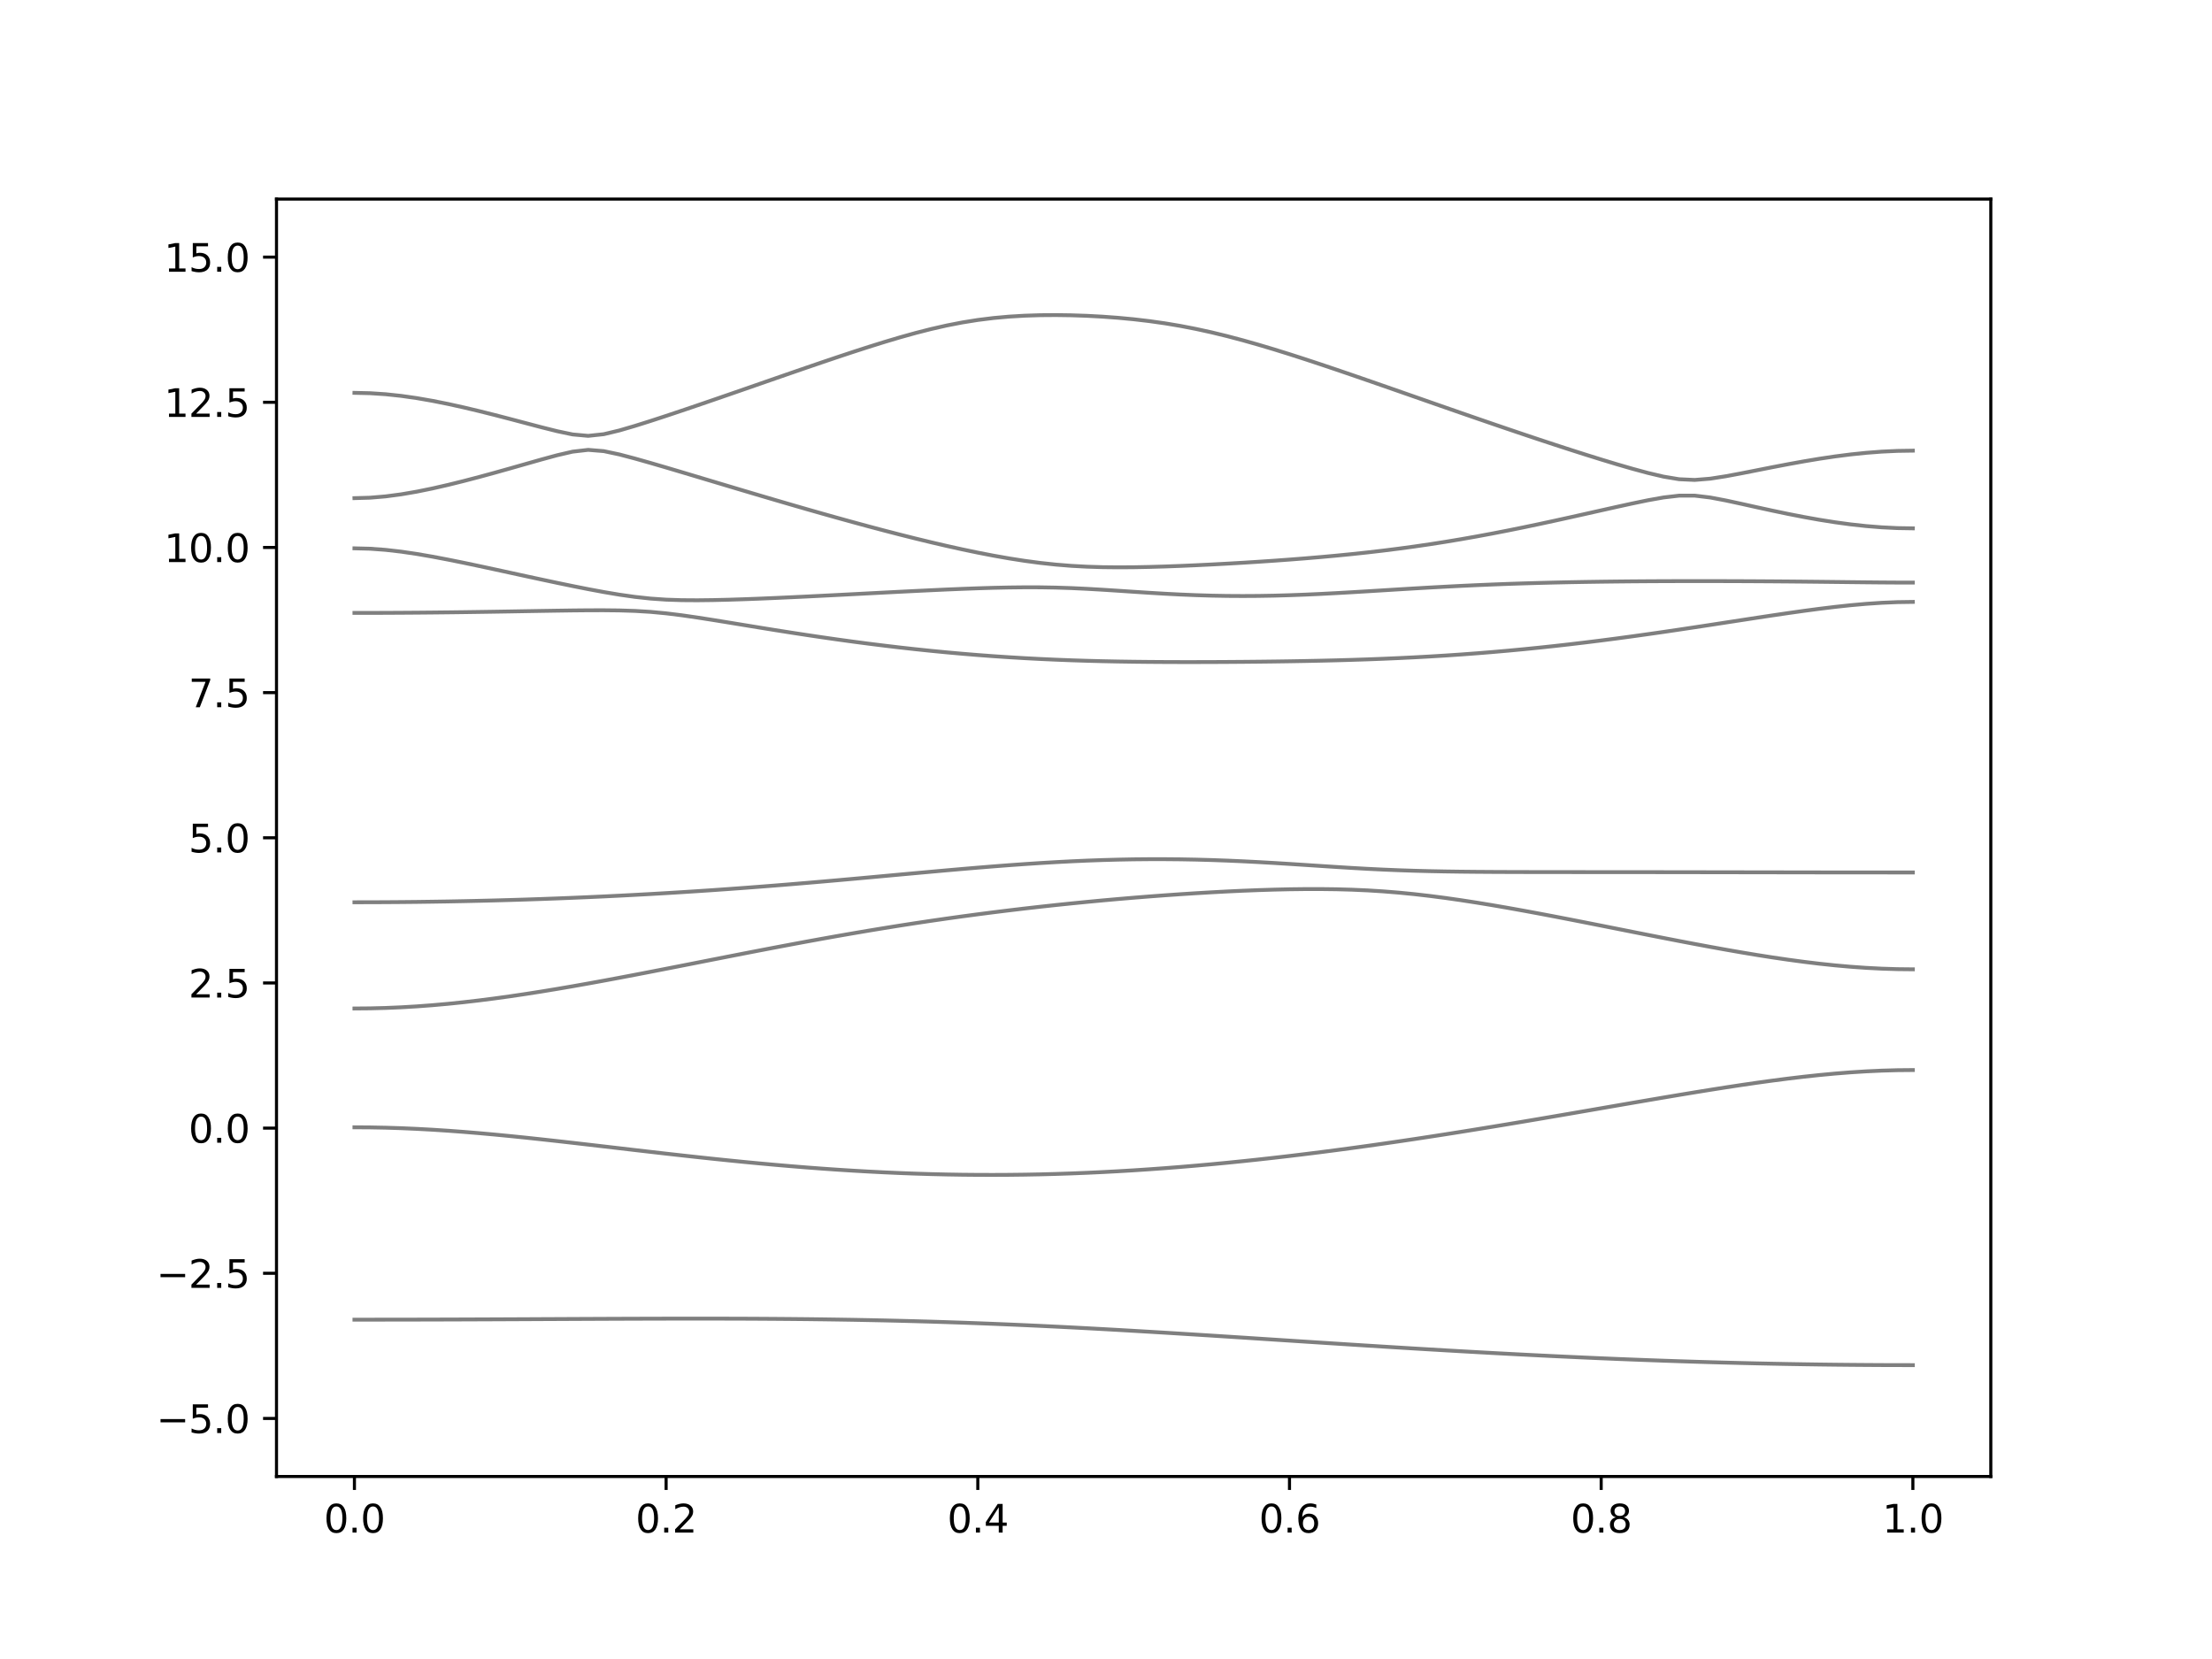 <?xml version="1.0" encoding="utf-8" standalone="no"?>
<!DOCTYPE svg PUBLIC "-//W3C//DTD SVG 1.1//EN"
  "http://www.w3.org/Graphics/SVG/1.1/DTD/svg11.dtd">
<svg xmlns:xlink="http://www.w3.org/1999/xlink" width="576pt" height="432pt" viewBox="0 0 576 432" xmlns="http://www.w3.org/2000/svg" version="1.1">
 <defs>
  <style type="text/css">*{stroke-linejoin: round; stroke-linecap: butt}</style>
 </defs>
 <g id="figure_1">
  <g id="patch_1">
   <path d="M 0 432 
L 576 432 
L 576 0 
L 0 0 
z
" style="fill: #ffffff"/>
  </g>
  <g id="axes_1">
   <g id="patch_2">
    <path d="M 72 384.48 
L 518.4 384.48 
L 518.4 51.84 
L 72 51.84 
z
" style="fill: #ffffff"/>
   </g>
   <g id="matplotlib.axis_1">
    <g id="xtick_1">
     <g id="line2d_1">
      <defs>
       <path id="m0585ce9b3a" d="M 0 0 
L 0 3.5 
" style="stroke: #000000; stroke-width: 0.8"/>
      </defs>
      <g>
       <use xlink:href="#m0585ce9b3a" x="92.291" y="384.48" style="stroke: #000000; stroke-width: 0.8"/>
      </g>
     </g>
     <g id="text_1">
      <!-- 0.0 -->
      <g transform="translate(84.339 399.078) scale(0.1 -0.1)">
       <defs>
        <path id="DejaVuSans-30" d="M 2034 4250 
Q 1547 4250 1301 3770 
Q 1056 3291 1056 2328 
Q 1056 1369 1301 889 
Q 1547 409 2034 409 
Q 2525 409 2770 889 
Q 3016 1369 3016 2328 
Q 3016 3291 2770 3770 
Q 2525 4250 2034 4250 
z
M 2034 4750 
Q 2819 4750 3233 4129 
Q 3647 3509 3647 2328 
Q 3647 1150 3233 529 
Q 2819 -91 2034 -91 
Q 1250 -91 836 529 
Q 422 1150 422 2328 
Q 422 3509 836 4129 
Q 1250 4750 2034 4750 
z
" transform="scale(0.016)"/>
        <path id="DejaVuSans-2e" d="M 684 794 
L 1344 794 
L 1344 0 
L 684 0 
L 684 794 
z
" transform="scale(0.016)"/>
       </defs>
       <use xlink:href="#DejaVuSans-30"/>
       <use xlink:href="#DejaVuSans-2e" x="63.623"/>
       <use xlink:href="#DejaVuSans-30" x="95.41"/>
      </g>
     </g>
    </g>
    <g id="xtick_2">
     <g id="line2d_2">
      <g>
       <use xlink:href="#m0585ce9b3a" x="173.455" y="384.48" style="stroke: #000000; stroke-width: 0.8"/>
      </g>
     </g>
     <g id="text_2">
      <!-- 0.2 -->
      <g transform="translate(165.503 399.078) scale(0.1 -0.1)">
       <defs>
        <path id="DejaVuSans-32" d="M 1228 531 
L 3431 531 
L 3431 0 
L 469 0 
L 469 531 
Q 828 903 1448 1529 
Q 2069 2156 2228 2338 
Q 2531 2678 2651 2914 
Q 2772 3150 2772 3378 
Q 2772 3750 2511 3984 
Q 2250 4219 1831 4219 
Q 1534 4219 1204 4116 
Q 875 4013 500 3803 
L 500 4441 
Q 881 4594 1212 4672 
Q 1544 4750 1819 4750 
Q 2544 4750 2975 4387 
Q 3406 4025 3406 3419 
Q 3406 3131 3298 2873 
Q 3191 2616 2906 2266 
Q 2828 2175 2409 1742 
Q 1991 1309 1228 531 
z
" transform="scale(0.016)"/>
       </defs>
       <use xlink:href="#DejaVuSans-30"/>
       <use xlink:href="#DejaVuSans-2e" x="63.623"/>
       <use xlink:href="#DejaVuSans-32" x="95.41"/>
      </g>
     </g>
    </g>
    <g id="xtick_3">
     <g id="line2d_3">
      <g>
       <use xlink:href="#m0585ce9b3a" x="254.618" y="384.48" style="stroke: #000000; stroke-width: 0.8"/>
      </g>
     </g>
     <g id="text_3">
      <!-- 0.4 -->
      <g transform="translate(246.667 399.078) scale(0.1 -0.1)">
       <defs>
        <path id="DejaVuSans-34" d="M 2419 4116 
L 825 1625 
L 2419 1625 
L 2419 4116 
z
M 2253 4666 
L 3047 4666 
L 3047 1625 
L 3713 1625 
L 3713 1100 
L 3047 1100 
L 3047 0 
L 2419 0 
L 2419 1100 
L 313 1100 
L 313 1709 
L 2253 4666 
z
" transform="scale(0.016)"/>
       </defs>
       <use xlink:href="#DejaVuSans-30"/>
       <use xlink:href="#DejaVuSans-2e" x="63.623"/>
       <use xlink:href="#DejaVuSans-34" x="95.41"/>
      </g>
     </g>
    </g>
    <g id="xtick_4">
     <g id="line2d_4">
      <g>
       <use xlink:href="#m0585ce9b3a" x="335.782" y="384.48" style="stroke: #000000; stroke-width: 0.8"/>
      </g>
     </g>
     <g id="text_4">
      <!-- 0.6 -->
      <g transform="translate(327.83 399.078) scale(0.1 -0.1)">
       <defs>
        <path id="DejaVuSans-36" d="M 2113 2584 
Q 1688 2584 1439 2293 
Q 1191 2003 1191 1497 
Q 1191 994 1439 701 
Q 1688 409 2113 409 
Q 2538 409 2786 701 
Q 3034 994 3034 1497 
Q 3034 2003 2786 2293 
Q 2538 2584 2113 2584 
z
M 3366 4563 
L 3366 3988 
Q 3128 4100 2886 4159 
Q 2644 4219 2406 4219 
Q 1781 4219 1451 3797 
Q 1122 3375 1075 2522 
Q 1259 2794 1537 2939 
Q 1816 3084 2150 3084 
Q 2853 3084 3261 2657 
Q 3669 2231 3669 1497 
Q 3669 778 3244 343 
Q 2819 -91 2113 -91 
Q 1303 -91 875 529 
Q 447 1150 447 2328 
Q 447 3434 972 4092 
Q 1497 4750 2381 4750 
Q 2619 4750 2861 4703 
Q 3103 4656 3366 4563 
z
" transform="scale(0.016)"/>
       </defs>
       <use xlink:href="#DejaVuSans-30"/>
       <use xlink:href="#DejaVuSans-2e" x="63.623"/>
       <use xlink:href="#DejaVuSans-36" x="95.41"/>
      </g>
     </g>
    </g>
    <g id="xtick_5">
     <g id="line2d_5">
      <g>
       <use xlink:href="#m0585ce9b3a" x="416.945" y="384.48" style="stroke: #000000; stroke-width: 0.8"/>
      </g>
     </g>
     <g id="text_5">
      <!-- 0.8 -->
      <g transform="translate(408.994 399.078) scale(0.1 -0.1)">
       <defs>
        <path id="DejaVuSans-38" d="M 2034 2216 
Q 1584 2216 1326 1975 
Q 1069 1734 1069 1313 
Q 1069 891 1326 650 
Q 1584 409 2034 409 
Q 2484 409 2743 651 
Q 3003 894 3003 1313 
Q 3003 1734 2745 1975 
Q 2488 2216 2034 2216 
z
M 1403 2484 
Q 997 2584 770 2862 
Q 544 3141 544 3541 
Q 544 4100 942 4425 
Q 1341 4750 2034 4750 
Q 2731 4750 3128 4425 
Q 3525 4100 3525 3541 
Q 3525 3141 3298 2862 
Q 3072 2584 2669 2484 
Q 3125 2378 3379 2068 
Q 3634 1759 3634 1313 
Q 3634 634 3220 271 
Q 2806 -91 2034 -91 
Q 1263 -91 848 271 
Q 434 634 434 1313 
Q 434 1759 690 2068 
Q 947 2378 1403 2484 
z
M 1172 3481 
Q 1172 3119 1398 2916 
Q 1625 2713 2034 2713 
Q 2441 2713 2670 2916 
Q 2900 3119 2900 3481 
Q 2900 3844 2670 4047 
Q 2441 4250 2034 4250 
Q 1625 4250 1398 4047 
Q 1172 3844 1172 3481 
z
" transform="scale(0.016)"/>
       </defs>
       <use xlink:href="#DejaVuSans-30"/>
       <use xlink:href="#DejaVuSans-2e" x="63.623"/>
       <use xlink:href="#DejaVuSans-38" x="95.41"/>
      </g>
     </g>
    </g>
    <g id="xtick_6">
     <g id="line2d_6">
      <g>
       <use xlink:href="#m0585ce9b3a" x="498.109" y="384.48" style="stroke: #000000; stroke-width: 0.8"/>
      </g>
     </g>
     <g id="text_6">
      <!-- 1.0 -->
      <g transform="translate(490.158 399.078) scale(0.1 -0.1)">
       <defs>
        <path id="DejaVuSans-31" d="M 794 531 
L 1825 531 
L 1825 4091 
L 703 3866 
L 703 4441 
L 1819 4666 
L 2450 4666 
L 2450 531 
L 3481 531 
L 3481 0 
L 794 0 
L 794 531 
z
" transform="scale(0.016)"/>
       </defs>
       <use xlink:href="#DejaVuSans-31"/>
       <use xlink:href="#DejaVuSans-2e" x="63.623"/>
       <use xlink:href="#DejaVuSans-30" x="95.41"/>
      </g>
     </g>
    </g>
   </g>
   <g id="matplotlib.axis_2">
    <g id="ytick_1">
     <g id="line2d_7">
      <defs>
       <path id="m819fbac8a0" d="M 0 0 
L -3.5 0 
" style="stroke: #000000; stroke-width: 0.8"/>
      </defs>
      <g>
       <use xlink:href="#m819fbac8a0" x="72" y="369.36" style="stroke: #000000; stroke-width: 0.8"/>
      </g>
     </g>
     <g id="text_7">
      <!-- −5.0 -->
      <g transform="translate(40.717 373.159) scale(0.1 -0.1)">
       <defs>
        <path id="DejaVuSans-2212" d="M 678 2272 
L 4684 2272 
L 4684 1741 
L 678 1741 
L 678 2272 
z
" transform="scale(0.016)"/>
        <path id="DejaVuSans-35" d="M 691 4666 
L 3169 4666 
L 3169 4134 
L 1269 4134 
L 1269 2991 
Q 1406 3038 1543 3061 
Q 1681 3084 1819 3084 
Q 2600 3084 3056 2656 
Q 3513 2228 3513 1497 
Q 3513 744 3044 326 
Q 2575 -91 1722 -91 
Q 1428 -91 1123 -41 
Q 819 9 494 109 
L 494 744 
Q 775 591 1075 516 
Q 1375 441 1709 441 
Q 2250 441 2565 725 
Q 2881 1009 2881 1497 
Q 2881 1984 2565 2268 
Q 2250 2553 1709 2553 
Q 1456 2553 1204 2497 
Q 953 2441 691 2322 
L 691 4666 
z
" transform="scale(0.016)"/>
       </defs>
       <use xlink:href="#DejaVuSans-2212"/>
       <use xlink:href="#DejaVuSans-35" x="83.789"/>
       <use xlink:href="#DejaVuSans-2e" x="147.412"/>
       <use xlink:href="#DejaVuSans-30" x="179.199"/>
      </g>
     </g>
    </g>
    <g id="ytick_2">
     <g id="line2d_8">
      <g>
       <use xlink:href="#m819fbac8a0" x="72" y="331.56" style="stroke: #000000; stroke-width: 0.8"/>
      </g>
     </g>
     <g id="text_8">
      <!-- −2.5 -->
      <g transform="translate(40.717 335.359) scale(0.1 -0.1)">
       <use xlink:href="#DejaVuSans-2212"/>
       <use xlink:href="#DejaVuSans-32" x="83.789"/>
       <use xlink:href="#DejaVuSans-2e" x="147.412"/>
       <use xlink:href="#DejaVuSans-35" x="179.199"/>
      </g>
     </g>
    </g>
    <g id="ytick_3">
     <g id="line2d_9">
      <g>
       <use xlink:href="#m819fbac8a0" x="72" y="293.76" style="stroke: #000000; stroke-width: 0.8"/>
      </g>
     </g>
     <g id="text_9">
      <!-- 0.0 -->
      <g transform="translate(49.097 297.559) scale(0.1 -0.1)">
       <use xlink:href="#DejaVuSans-30"/>
       <use xlink:href="#DejaVuSans-2e" x="63.623"/>
       <use xlink:href="#DejaVuSans-30" x="95.41"/>
      </g>
     </g>
    </g>
    <g id="ytick_4">
     <g id="line2d_10">
      <g>
       <use xlink:href="#m819fbac8a0" x="72" y="255.96" style="stroke: #000000; stroke-width: 0.8"/>
      </g>
     </g>
     <g id="text_10">
      <!-- 2.5 -->
      <g transform="translate(49.097 259.759) scale(0.1 -0.1)">
       <use xlink:href="#DejaVuSans-32"/>
       <use xlink:href="#DejaVuSans-2e" x="63.623"/>
       <use xlink:href="#DejaVuSans-35" x="95.41"/>
      </g>
     </g>
    </g>
    <g id="ytick_5">
     <g id="line2d_11">
      <g>
       <use xlink:href="#m819fbac8a0" x="72" y="218.16" style="stroke: #000000; stroke-width: 0.8"/>
      </g>
     </g>
     <g id="text_11">
      <!-- 5.0 -->
      <g transform="translate(49.097 221.959) scale(0.1 -0.1)">
       <use xlink:href="#DejaVuSans-35"/>
       <use xlink:href="#DejaVuSans-2e" x="63.623"/>
       <use xlink:href="#DejaVuSans-30" x="95.41"/>
      </g>
     </g>
    </g>
    <g id="ytick_6">
     <g id="line2d_12">
      <g>
       <use xlink:href="#m819fbac8a0" x="72" y="180.36" style="stroke: #000000; stroke-width: 0.8"/>
      </g>
     </g>
     <g id="text_12">
      <!-- 7.5 -->
      <g transform="translate(49.097 184.159) scale(0.1 -0.1)">
       <defs>
        <path id="DejaVuSans-37" d="M 525 4666 
L 3525 4666 
L 3525 4397 
L 1831 0 
L 1172 0 
L 2766 4134 
L 525 4134 
L 525 4666 
z
" transform="scale(0.016)"/>
       </defs>
       <use xlink:href="#DejaVuSans-37"/>
       <use xlink:href="#DejaVuSans-2e" x="63.623"/>
       <use xlink:href="#DejaVuSans-35" x="95.41"/>
      </g>
     </g>
    </g>
    <g id="ytick_7">
     <g id="line2d_13">
      <g>
       <use xlink:href="#m819fbac8a0" x="72" y="142.56" style="stroke: #000000; stroke-width: 0.8"/>
      </g>
     </g>
     <g id="text_13">
      <!-- 10.0 -->
      <g transform="translate(42.734 146.359) scale(0.1 -0.1)">
       <use xlink:href="#DejaVuSans-31"/>
       <use xlink:href="#DejaVuSans-30" x="63.623"/>
       <use xlink:href="#DejaVuSans-2e" x="127.246"/>
       <use xlink:href="#DejaVuSans-30" x="159.033"/>
      </g>
     </g>
    </g>
    <g id="ytick_8">
     <g id="line2d_14">
      <g>
       <use xlink:href="#m819fbac8a0" x="72" y="104.76" style="stroke: #000000; stroke-width: 0.8"/>
      </g>
     </g>
     <g id="text_14">
      <!-- 12.5 -->
      <g transform="translate(42.734 108.559) scale(0.1 -0.1)">
       <use xlink:href="#DejaVuSans-31"/>
       <use xlink:href="#DejaVuSans-32" x="63.623"/>
       <use xlink:href="#DejaVuSans-2e" x="127.246"/>
       <use xlink:href="#DejaVuSans-35" x="159.033"/>
      </g>
     </g>
    </g>
    <g id="ytick_9">
     <g id="line2d_15">
      <g>
       <use xlink:href="#m819fbac8a0" x="72" y="66.96" style="stroke: #000000; stroke-width: 0.8"/>
      </g>
     </g>
     <g id="text_15">
      <!-- 15.0 -->
      <g transform="translate(42.734 70.759) scale(0.1 -0.1)">
       <use xlink:href="#DejaVuSans-31"/>
       <use xlink:href="#DejaVuSans-35" x="63.623"/>
       <use xlink:href="#DejaVuSans-2e" x="127.246"/>
       <use xlink:href="#DejaVuSans-30" x="159.033"/>
      </g>
     </g>
    </g>
   </g>
   <g id="line2d_16">
    <path d="M 92.291 343.638 
L 96.349 343.636 
L 100.407 343.633 
L 104.465 343.627 
L 108.524 343.62 
L 112.582 343.609 
L 116.64 343.599 
L 120.698 343.585 
L 124.756 343.57 
L 128.815 343.553 
L 132.873 343.535 
L 136.931 343.517 
L 140.989 343.497 
L 145.047 343.479 
L 149.105 343.459 
L 153.164 343.441 
L 157.222 343.423 
L 161.28 343.407 
L 165.338 343.393 
L 169.396 343.381 
L 173.455 343.372 
L 177.513 343.366 
L 181.571 343.363 
L 185.629 343.366 
L 189.687 343.373 
L 193.745 343.385 
L 197.804 343.405 
L 201.862 343.431 
L 205.92 343.464 
L 209.978 343.503 
L 214.036 343.553 
L 218.095 343.611 
L 222.153 343.676 
L 226.211 343.753 
L 230.269 343.837 
L 234.327 343.933 
L 238.385 344.039 
L 242.444 344.155 
L 246.502 344.282 
L 250.56 344.418 
L 254.618 344.566 
L 258.676 344.723 
L 262.735 344.891 
L 266.793 345.068 
L 270.851 345.254 
L 274.909 345.451 
L 278.967 345.655 
L 283.025 345.867 
L 287.084 346.086 
L 291.142 346.313 
L 295.2 346.547 
L 299.258 346.786 
L 303.316 347.029 
L 307.375 347.279 
L 311.433 347.531 
L 315.491 347.787 
L 319.549 348.045 
L 323.607 348.305 
L 327.665 348.568 
L 331.724 348.832 
L 335.782 349.095 
L 339.84 349.358 
L 343.898 349.619 
L 347.956 349.879 
L 352.015 350.139 
L 356.073 350.395 
L 360.131 350.649 
L 364.189 350.898 
L 368.247 351.146 
L 372.305 351.388 
L 376.364 351.627 
L 380.422 351.86 
L 384.48 352.088 
L 388.538 352.311 
L 392.596 352.527 
L 396.655 352.739 
L 400.713 352.943 
L 404.771 353.141 
L 408.829 353.331 
L 412.887 353.516 
L 416.945 353.693 
L 421.004 353.862 
L 425.062 354.022 
L 429.12 354.176 
L 433.178 354.322 
L 437.236 354.459 
L 441.295 354.589 
L 445.353 354.71 
L 449.411 354.822 
L 453.469 354.926 
L 457.527 355.022 
L 461.585 355.108 
L 465.644 355.185 
L 469.702 355.253 
L 473.76 355.314 
L 477.818 355.363 
L 481.876 355.404 
L 485.935 355.436 
L 489.993 355.46 
L 494.051 355.474 
L 498.109 355.478 
" clip-path="url(#pc3895f6335)" style="fill: none; stroke: #000000; stroke-opacity: 0.5; stroke-linecap: square"/>
   </g>
   <g id="line2d_17">
    <path d="M 92.291 293.547 
L 96.349 293.573 
L 100.407 293.65 
L 104.465 293.777 
L 108.524 293.954 
L 112.582 294.174 
L 116.64 294.437 
L 120.698 294.738 
L 124.756 295.074 
L 128.815 295.44 
L 132.873 295.833 
L 136.931 296.247 
L 140.989 296.681 
L 145.047 297.129 
L 149.105 297.588 
L 153.164 298.056 
L 157.222 298.527 
L 161.28 299.001 
L 165.338 299.474 
L 169.396 299.943 
L 173.455 300.407 
L 177.513 300.862 
L 181.571 301.308 
L 185.629 301.742 
L 189.687 302.161 
L 193.745 302.566 
L 197.804 302.953 
L 201.862 303.322 
L 205.92 303.67 
L 209.978 303.998 
L 214.036 304.303 
L 218.095 304.586 
L 222.153 304.843 
L 226.211 305.074 
L 230.269 305.28 
L 234.327 305.46 
L 238.385 305.611 
L 242.444 305.735 
L 246.502 305.83 
L 250.56 305.897 
L 254.618 305.935 
L 258.676 305.944 
L 262.735 305.924 
L 266.793 305.876 
L 270.851 305.799 
L 274.909 305.693 
L 278.967 305.558 
L 283.025 305.396 
L 287.084 305.207 
L 291.142 304.991 
L 295.2 304.749 
L 299.258 304.48 
L 303.316 304.187 
L 307.375 303.869 
L 311.433 303.528 
L 315.491 303.163 
L 319.549 302.776 
L 323.607 302.366 
L 327.665 301.935 
L 331.724 301.485 
L 335.782 301.013 
L 339.84 300.523 
L 343.898 300.015 
L 347.956 299.489 
L 352.015 298.946 
L 356.073 298.387 
L 360.131 297.811 
L 364.189 297.221 
L 368.247 296.618 
L 372.305 295.999 
L 376.364 295.37 
L 380.422 294.729 
L 384.48 294.076 
L 388.538 293.414 
L 392.596 292.742 
L 396.655 292.064 
L 400.713 291.377 
L 404.771 290.685 
L 408.829 289.988 
L 412.887 289.289 
L 416.945 288.587 
L 421.004 287.884 
L 425.062 287.184 
L 429.12 286.489 
L 433.178 285.798 
L 437.236 285.116 
L 441.295 284.445 
L 445.353 283.788 
L 449.411 283.15 
L 453.469 282.532 
L 457.527 281.941 
L 461.585 281.381 
L 465.644 280.857 
L 469.702 280.374 
L 473.76 279.939 
L 477.818 279.558 
L 481.876 279.236 
L 485.935 278.979 
L 489.993 278.791 
L 494.051 278.676 
L 498.109 278.638 
" clip-path="url(#pc3895f6335)" style="fill: none; stroke: #000000; stroke-opacity: 0.5; stroke-linecap: square"/>
   </g>
   <g id="line2d_18">
    <path d="M 92.291 262.608 
L 96.349 262.573 
L 100.407 262.469 
L 104.465 262.297 
L 108.524 262.058 
L 112.582 261.755 
L 116.64 261.393 
L 120.698 260.974 
L 124.756 260.504 
L 128.815 259.985 
L 132.873 259.424 
L 136.931 258.822 
L 140.989 258.186 
L 145.047 257.517 
L 149.105 256.822 
L 153.164 256.102 
L 157.222 255.363 
L 161.28 254.605 
L 165.338 253.834 
L 169.396 253.052 
L 173.455 252.262 
L 177.513 251.466 
L 181.571 250.668 
L 185.629 249.868 
L 189.687 249.073 
L 193.745 248.279 
L 197.804 247.494 
L 201.862 246.717 
L 205.92 245.951 
L 209.978 245.196 
L 214.036 244.455 
L 218.095 243.731 
L 222.153 243.025 
L 226.211 242.335 
L 230.269 241.666 
L 234.327 241.015 
L 238.385 240.386 
L 242.444 239.779 
L 246.502 239.192 
L 250.56 238.626 
L 254.618 238.082 
L 258.676 237.559 
L 262.735 237.057 
L 266.793 236.575 
L 270.851 236.115 
L 274.909 235.673 
L 278.967 235.253 
L 283.025 234.851 
L 287.084 234.468 
L 291.142 234.106 
L 295.2 233.762 
L 299.258 233.439 
L 303.316 233.135 
L 307.375 232.852 
L 311.433 232.591 
L 315.491 232.352 
L 319.549 232.135 
L 323.607 231.946 
L 327.665 231.786 
L 331.724 231.658 
L 335.782 231.565 
L 339.84 231.514 
L 343.898 231.511 
L 347.956 231.561 
L 352.015 231.674 
L 356.073 231.854 
L 360.131 232.107 
L 364.189 232.433 
L 368.247 232.832 
L 372.305 233.3 
L 376.364 233.826 
L 380.422 234.406 
L 384.48 235.034 
L 388.538 235.699 
L 392.596 236.399 
L 396.655 237.128 
L 400.713 237.878 
L 404.771 238.648 
L 408.829 239.432 
L 412.887 240.228 
L 416.945 241.031 
L 421.004 241.836 
L 425.062 242.644 
L 429.12 243.448 
L 433.178 244.245 
L 437.236 245.033 
L 441.295 245.807 
L 445.353 246.563 
L 449.411 247.296 
L 453.469 248.002 
L 457.527 248.678 
L 461.585 249.316 
L 465.644 249.91 
L 469.702 250.456 
L 473.76 250.948 
L 477.818 251.377 
L 481.876 251.738 
L 485.935 252.026 
L 489.993 252.236 
L 494.051 252.363 
L 498.109 252.407 
" clip-path="url(#pc3895f6335)" style="fill: none; stroke: #000000; stroke-opacity: 0.5; stroke-linecap: square"/>
   </g>
   <g id="line2d_19">
    <path d="M 92.291 234.949 
L 96.349 234.943 
L 100.407 234.925 
L 104.465 234.896 
L 108.524 234.856 
L 112.582 234.801 
L 116.64 234.738 
L 120.698 234.66 
L 124.756 234.571 
L 128.815 234.471 
L 132.873 234.358 
L 136.931 234.234 
L 140.989 234.098 
L 145.047 233.95 
L 149.105 233.788 
L 153.164 233.616 
L 157.222 233.43 
L 161.28 233.233 
L 165.338 233.023 
L 169.396 232.801 
L 173.455 232.566 
L 177.513 232.318 
L 181.571 232.058 
L 185.629 231.788 
L 189.687 231.503 
L 193.745 231.209 
L 197.804 230.9 
L 201.862 230.583 
L 205.92 230.253 
L 209.978 229.914 
L 214.036 229.567 
L 218.095 229.211 
L 222.153 228.848 
L 226.211 228.481 
L 230.269 228.109 
L 234.327 227.735 
L 238.385 227.364 
L 242.444 226.996 
L 246.502 226.632 
L 250.56 226.278 
L 254.618 225.935 
L 258.676 225.607 
L 262.735 225.295 
L 266.793 225.005 
L 270.851 224.737 
L 274.909 224.497 
L 278.967 224.285 
L 283.025 224.104 
L 287.084 223.957 
L 291.142 223.845 
L 295.2 223.768 
L 299.258 223.73 
L 303.316 223.73 
L 307.375 223.766 
L 311.433 223.842 
L 315.491 223.954 
L 319.549 224.099 
L 323.607 224.278 
L 327.665 224.485 
L 331.724 224.716 
L 335.782 224.966 
L 339.84 225.229 
L 343.898 225.496 
L 347.956 225.759 
L 352.015 226.01 
L 356.073 226.239 
L 360.131 226.438 
L 364.189 226.606 
L 368.247 226.741 
L 372.305 226.846 
L 376.364 226.925 
L 380.422 226.983 
L 384.48 227.023 
L 388.538 227.051 
L 392.596 227.069 
L 396.655 227.081 
L 400.713 227.088 
L 404.771 227.093 
L 408.829 227.096 
L 412.887 227.099 
L 416.945 227.1 
L 421.004 227.103 
L 425.062 227.107 
L 429.12 227.11 
L 433.178 227.114 
L 437.236 227.12 
L 441.295 227.125 
L 445.353 227.131 
L 449.411 227.137 
L 453.469 227.144 
L 457.527 227.15 
L 461.585 227.156 
L 465.644 227.162 
L 469.702 227.168 
L 473.76 227.175 
L 477.818 227.179 
L 481.876 227.184 
L 485.935 227.187 
L 489.993 227.188 
L 494.051 227.19 
L 498.109 227.19 
" clip-path="url(#pc3895f6335)" style="fill: none; stroke: #000000; stroke-opacity: 0.5; stroke-linecap: square"/>
   </g>
   <g id="line2d_20">
    <path d="M 92.291 159.603 
L 96.349 159.599 
L 100.407 159.587 
L 104.465 159.565 
L 108.524 159.537 
L 112.582 159.5 
L 116.64 159.457 
L 120.698 159.407 
L 124.756 159.349 
L 128.815 159.287 
L 132.873 159.221 
L 136.931 159.151 
L 140.989 159.082 
L 145.047 159.017 
L 149.105 158.959 
L 153.164 158.918 
L 157.222 158.911 
L 161.28 158.955 
L 165.338 159.083 
L 169.396 159.33 
L 173.455 159.712 
L 177.513 160.214 
L 181.571 160.801 
L 185.629 161.436 
L 189.687 162.094 
L 193.745 162.76 
L 197.804 163.424 
L 201.862 164.079 
L 205.92 164.718 
L 209.978 165.341 
L 214.036 165.945 
L 218.095 166.527 
L 222.153 167.085 
L 226.211 167.617 
L 230.269 168.123 
L 234.327 168.604 
L 238.385 169.055 
L 242.444 169.478 
L 246.502 169.871 
L 250.56 170.234 
L 254.618 170.568 
L 258.676 170.871 
L 262.735 171.143 
L 266.793 171.385 
L 270.851 171.598 
L 274.909 171.781 
L 278.967 171.938 
L 283.025 172.068 
L 287.084 172.174 
L 291.142 172.256 
L 295.2 172.318 
L 299.258 172.362 
L 303.316 172.389 
L 307.375 172.402 
L 311.433 172.402 
L 315.491 172.393 
L 319.549 172.372 
L 323.607 172.343 
L 327.665 172.304 
L 331.724 172.256 
L 335.782 172.197 
L 339.84 172.127 
L 343.898 172.044 
L 347.956 171.946 
L 352.015 171.831 
L 356.073 171.698 
L 360.131 171.544 
L 364.189 171.368 
L 368.247 171.17 
L 372.305 170.948 
L 376.364 170.7 
L 380.422 170.425 
L 384.48 170.124 
L 388.538 169.797 
L 392.596 169.443 
L 396.655 169.062 
L 400.713 168.654 
L 404.771 168.222 
L 408.829 167.764 
L 412.887 167.281 
L 416.945 166.776 
L 421.004 166.249 
L 425.062 165.701 
L 429.12 165.134 
L 433.178 164.552 
L 437.236 163.953 
L 441.295 163.344 
L 445.353 162.726 
L 449.411 162.101 
L 453.469 161.477 
L 457.527 160.854 
L 461.585 160.241 
L 465.644 159.644 
L 469.702 159.07 
L 473.76 158.531 
L 477.818 158.037 
L 481.876 157.601 
L 485.935 157.238 
L 489.993 156.965 
L 494.051 156.794 
L 498.109 156.735 
" clip-path="url(#pc3895f6335)" style="fill: none; stroke: #000000; stroke-opacity: 0.5; stroke-linecap: square"/>
   </g>
   <g id="line2d_21">
    <path d="M 92.291 142.782 
L 96.349 142.885 
L 100.407 143.183 
L 104.465 143.649 
L 108.524 144.247 
L 112.582 144.947 
L 116.64 145.717 
L 120.698 146.538 
L 124.756 147.391 
L 128.815 148.263 
L 132.873 149.145 
L 136.931 150.028 
L 140.989 150.903 
L 145.047 151.765 
L 149.105 152.604 
L 153.164 153.41 
L 157.222 154.166 
L 161.28 154.85 
L 165.338 155.429 
L 169.396 155.867 
L 173.455 156.147 
L 177.513 156.281 
L 181.571 156.309 
L 185.629 156.262 
L 189.687 156.166 
L 193.745 156.036 
L 197.804 155.884 
L 201.862 155.713 
L 205.92 155.528 
L 209.978 155.336 
L 214.036 155.135 
L 218.095 154.93 
L 222.153 154.721 
L 226.211 154.509 
L 230.269 154.299 
L 234.327 154.092 
L 238.385 153.889 
L 242.444 153.694 
L 246.502 153.508 
L 250.56 153.339 
L 254.618 153.189 
L 258.676 153.067 
L 262.735 152.978 
L 266.793 152.932 
L 270.851 152.94 
L 274.909 153.009 
L 278.967 153.139 
L 283.025 153.33 
L 287.084 153.564 
L 291.142 153.826 
L 295.2 154.098 
L 299.258 154.361 
L 303.316 154.603 
L 307.375 154.812 
L 311.433 154.98 
L 315.491 155.104 
L 319.549 155.178 
L 323.607 155.202 
L 327.665 155.178 
L 331.724 155.107 
L 335.782 154.992 
L 339.84 154.84 
L 343.898 154.656 
L 347.956 154.444 
L 352.015 154.214 
L 356.073 153.971 
L 360.131 153.722 
L 364.189 153.472 
L 368.247 153.227 
L 372.305 152.993 
L 376.364 152.771 
L 380.422 152.563 
L 384.48 152.374 
L 388.538 152.204 
L 392.596 152.049 
L 396.655 151.915 
L 400.713 151.797 
L 404.771 151.694 
L 408.829 151.606 
L 412.887 151.534 
L 416.945 151.473 
L 421.004 151.423 
L 425.062 151.384 
L 429.12 151.355 
L 433.178 151.334 
L 437.236 151.322 
L 441.295 151.316 
L 445.353 151.318 
L 449.411 151.327 
L 453.469 151.34 
L 457.527 151.36 
L 461.585 151.386 
L 465.644 151.417 
L 469.702 151.455 
L 473.76 151.497 
L 477.818 151.543 
L 481.876 151.59 
L 485.935 151.635 
L 489.993 151.673 
L 494.051 151.699 
L 498.109 151.708 
" clip-path="url(#pc3895f6335)" style="fill: none; stroke: #000000; stroke-opacity: 0.5; stroke-linecap: square"/>
   </g>
   <g id="line2d_22">
    <path d="M 92.291 129.717 
L 96.349 129.601 
L 100.407 129.259 
L 104.465 128.722 
L 108.524 128.024 
L 112.582 127.198 
L 116.64 126.271 
L 120.698 125.267 
L 124.756 124.206 
L 128.815 123.099 
L 132.873 121.961 
L 136.931 120.805 
L 140.989 119.653 
L 145.047 118.549 
L 149.105 117.609 
L 153.164 117.142 
L 157.222 117.474 
L 161.28 118.336 
L 165.338 119.404 
L 169.396 120.553 
L 173.455 121.738 
L 177.513 122.943 
L 181.571 124.157 
L 185.629 125.373 
L 189.687 126.589 
L 193.745 127.8 
L 197.804 129.005 
L 201.862 130.201 
L 205.92 131.386 
L 209.978 132.56 
L 214.036 133.716 
L 218.095 134.858 
L 222.153 135.98 
L 226.211 137.081 
L 230.269 138.157 
L 234.327 139.206 
L 238.385 140.225 
L 242.444 141.208 
L 246.502 142.153 
L 250.56 143.053 
L 254.618 143.9 
L 258.676 144.687 
L 262.735 145.403 
L 266.793 146.038 
L 270.851 146.579 
L 274.909 147.016 
L 278.967 147.344 
L 283.025 147.565 
L 287.084 147.689 
L 291.142 147.731 
L 295.2 147.707 
L 299.258 147.63 
L 303.316 147.513 
L 307.375 147.364 
L 311.433 147.187 
L 315.491 146.99 
L 319.549 146.772 
L 323.607 146.537 
L 327.665 146.281 
L 331.724 146.009 
L 335.782 145.714 
L 339.84 145.398 
L 343.898 145.056 
L 347.956 144.686 
L 352.015 144.285 
L 356.073 143.851 
L 360.131 143.38 
L 364.189 142.868 
L 368.247 142.318 
L 372.305 141.725 
L 376.364 141.09 
L 380.422 140.413 
L 384.48 139.696 
L 388.538 138.942 
L 392.596 138.153 
L 396.655 137.332 
L 400.713 136.482 
L 404.771 135.608 
L 408.829 134.716 
L 412.887 133.81 
L 416.945 132.897 
L 421.004 131.99 
L 425.062 131.102 
L 429.12 130.264 
L 433.178 129.539 
L 437.236 129.067 
L 441.295 129.061 
L 445.353 129.551 
L 449.411 130.32 
L 453.469 131.197 
L 457.527 132.098 
L 461.585 132.983 
L 465.644 133.831 
L 469.702 134.624 
L 473.76 135.349 
L 477.818 135.993 
L 481.876 136.544 
L 485.935 136.988 
L 489.993 137.315 
L 494.051 137.514 
L 498.109 137.582 
" clip-path="url(#pc3895f6335)" style="fill: none; stroke: #000000; stroke-opacity: 0.5; stroke-linecap: square"/>
   </g>
   <g id="line2d_23">
    <path d="M 92.291 102.297 
L 96.349 102.388 
L 100.407 102.655 
L 104.465 103.088 
L 108.524 103.667 
L 112.582 104.373 
L 116.64 105.183 
L 120.698 106.08 
L 124.756 107.045 
L 128.815 108.061 
L 132.873 109.115 
L 136.931 110.187 
L 140.989 111.256 
L 145.047 112.273 
L 149.105 113.126 
L 153.164 113.496 
L 157.222 113.062 
L 161.28 112.09 
L 165.338 110.902 
L 169.396 109.624 
L 173.455 108.297 
L 177.513 106.94 
L 181.571 105.564 
L 185.629 104.175 
L 189.687 102.775 
L 193.745 101.369 
L 197.804 99.958 
L 201.862 98.547 
L 205.92 97.141 
L 209.978 95.741 
L 214.036 94.353 
L 218.095 92.982 
L 222.153 91.637 
L 226.211 90.325 
L 230.269 89.059 
L 234.327 87.851 
L 238.385 86.719 
L 242.444 85.682 
L 246.502 84.759 
L 250.56 83.967 
L 254.618 83.318 
L 258.676 82.813 
L 262.735 82.446 
L 266.793 82.205 
L 270.851 82.075 
L 274.909 82.044 
L 278.967 82.1 
L 283.025 82.237 
L 287.084 82.455 
L 291.142 82.753 
L 295.2 83.137 
L 299.258 83.613 
L 303.316 84.189 
L 307.375 84.87 
L 311.433 85.656 
L 315.491 86.545 
L 319.549 87.532 
L 323.607 88.606 
L 327.665 89.753 
L 331.724 90.965 
L 335.782 92.229 
L 339.84 93.535 
L 343.898 94.875 
L 347.956 96.241 
L 352.015 97.626 
L 356.073 99.026 
L 360.131 100.436 
L 364.189 101.851 
L 368.247 103.269 
L 372.305 104.689 
L 376.364 106.104 
L 380.422 107.516 
L 384.48 108.921 
L 388.538 110.317 
L 392.596 111.702 
L 396.655 113.073 
L 400.713 114.431 
L 404.771 115.77 
L 408.829 117.09 
L 412.887 118.385 
L 416.945 119.652 
L 421.004 120.881 
L 425.062 122.057 
L 429.12 123.155 
L 433.178 124.111 
L 437.236 124.788 
L 441.295 124.975 
L 445.353 124.643 
L 449.411 124.009 
L 453.469 123.249 
L 457.527 122.449 
L 461.585 121.648 
L 465.644 120.872 
L 469.702 120.137 
L 473.76 119.46 
L 477.818 118.855 
L 481.876 118.335 
L 485.935 117.914 
L 489.993 117.604 
L 494.051 117.414 
L 498.109 117.35 
" clip-path="url(#pc3895f6335)" style="fill: none; stroke: #000000; stroke-opacity: 0.5; stroke-linecap: square"/>
   </g>
   <g id="patch_3">
    <path d="M 72 384.48 
L 72 51.84 
" style="fill: none; stroke: #000000; stroke-width: 0.8; stroke-linejoin: miter; stroke-linecap: square"/>
   </g>
   <g id="patch_4">
    <path d="M 518.4 384.48 
L 518.4 51.84 
" style="fill: none; stroke: #000000; stroke-width: 0.8; stroke-linejoin: miter; stroke-linecap: square"/>
   </g>
   <g id="patch_5">
    <path d="M 72 384.48 
L 518.4 384.48 
" style="fill: none; stroke: #000000; stroke-width: 0.8; stroke-linejoin: miter; stroke-linecap: square"/>
   </g>
   <g id="patch_6">
    <path d="M 72 51.84 
L 518.4 51.84 
" style="fill: none; stroke: #000000; stroke-width: 0.8; stroke-linejoin: miter; stroke-linecap: square"/>
   </g>
  </g>
 </g>
 <defs>
  <clipPath id="pc3895f6335">
   <rect x="72" y="51.84" width="446.4" height="332.64"/>
  </clipPath>
 </defs>
</svg>
